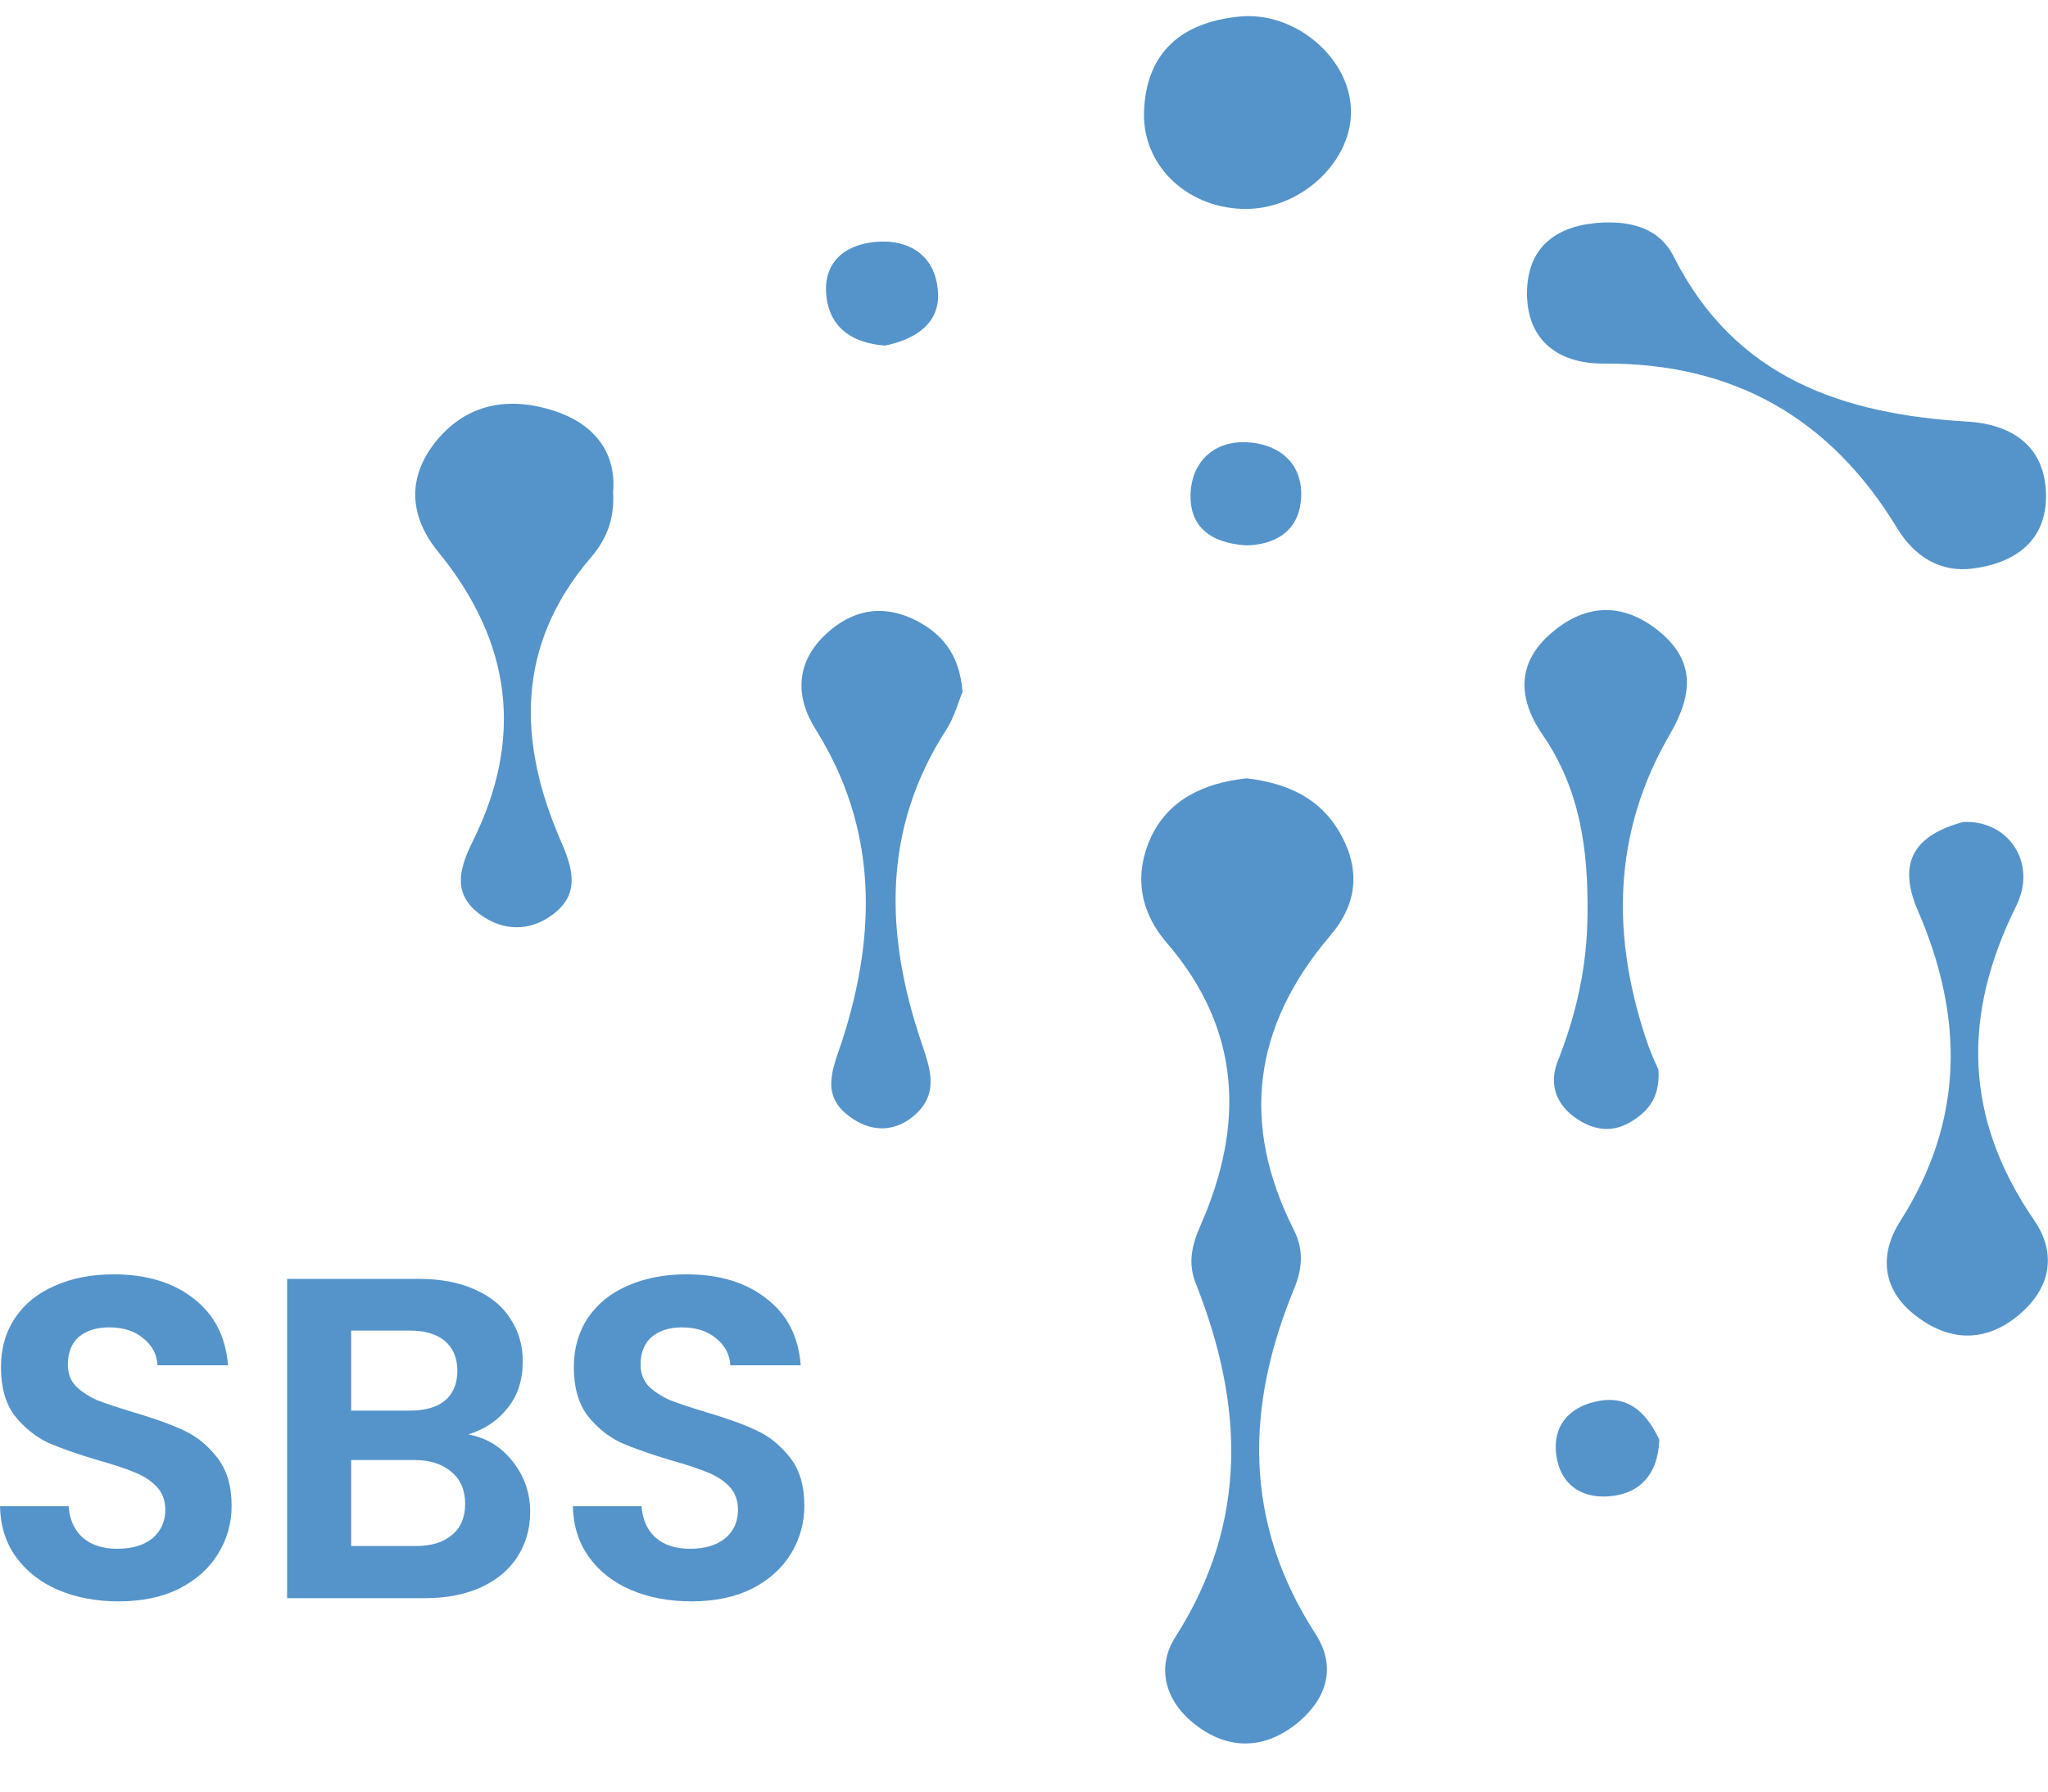 <svg width="32" height="28" viewBox="0 0 32 28" fill="none" xmlns="http://www.w3.org/2000/svg">
<path d="M19.482 12.164C20.078 12.237 20.644 12.45 20.972 13.083C21.27 13.649 21.174 14.173 20.784 14.623C19.578 16.041 19.378 17.563 20.218 19.225C20.37 19.529 20.352 19.821 20.224 20.132C19.458 21.983 19.426 23.79 20.552 25.531C20.888 26.049 20.73 26.536 20.298 26.907C19.786 27.339 19.208 27.369 18.672 26.95C18.21 26.591 18.058 26.061 18.368 25.58C19.512 23.784 19.432 21.946 18.684 20.059C18.556 19.736 18.624 19.456 18.758 19.152C19.449 17.581 19.396 16.09 18.234 14.739C17.796 14.233 17.722 13.655 17.984 13.083C18.258 12.505 18.794 12.237 19.482 12.164Z" fill="#5594CA"/>
<path d="M25.046 3.478C25.511 3.46 25.936 3.575 26.154 4.014C27.11 5.907 28.79 6.473 30.738 6.589C31.444 6.631 31.963 6.978 31.969 7.745C31.975 8.451 31.486 8.798 30.837 8.884C30.312 8.957 29.91 8.689 29.648 8.263C28.603 6.534 27.086 5.669 25.061 5.682C24.322 5.688 23.836 5.292 23.86 4.531C23.884 3.819 24.367 3.509 25.046 3.478Z" fill="#5594CA"/>
<path d="M9.58 7.691C9.604 8.124 9.47 8.44 9.226 8.72C8.058 10.09 8.088 11.593 8.764 13.146C8.955 13.584 9.068 13.98 8.624 14.302C8.273 14.558 7.865 14.552 7.516 14.302C7.072 13.986 7.165 13.596 7.382 13.158C8.186 11.545 7.999 10.041 6.855 8.635C6.408 8.093 6.342 7.484 6.81 6.9C7.299 6.297 7.954 6.2 8.636 6.413C9.253 6.608 9.634 7.04 9.58 7.691Z" fill="#5594CA"/>
<path d="M25.913 16.718C25.943 17.162 25.74 17.387 25.448 17.552C25.18 17.698 24.915 17.661 24.665 17.503C24.317 17.284 24.194 16.949 24.34 16.584C24.635 15.841 24.799 15.092 24.805 14.289C24.817 13.279 24.689 12.329 24.099 11.477C23.715 10.917 23.697 10.357 24.239 9.894C24.787 9.419 25.389 9.413 25.949 9.888C26.503 10.357 26.434 10.88 26.095 11.471C25.18 13.035 25.174 14.685 25.761 16.359C25.815 16.505 25.88 16.645 25.913 16.718Z" fill="#5594CA"/>
<path d="M15.04 10.813C14.974 10.972 14.912 11.203 14.79 11.398C13.78 12.956 13.828 14.606 14.393 16.28C14.545 16.724 14.679 17.114 14.259 17.455C13.944 17.71 13.58 17.68 13.273 17.448C12.824 17.12 13.005 16.718 13.154 16.28C13.699 14.6 13.72 12.95 12.74 11.392C12.433 10.905 12.439 10.393 12.841 9.973C13.22 9.584 13.693 9.419 14.242 9.663C14.706 9.876 14.992 10.211 15.04 10.813Z" fill="#5594CA"/>
<path d="M30.674 12.847C31.374 12.81 31.841 13.48 31.502 14.162C30.656 15.866 30.686 17.473 31.782 19.068C32.139 19.586 32.047 20.127 31.549 20.547C31.019 20.992 30.453 20.967 29.929 20.559C29.407 20.157 29.357 19.604 29.694 19.08C30.697 17.504 30.685 15.891 29.968 14.235C29.625 13.449 29.947 13.042 30.674 12.847Z" fill="#5594CA"/>
<path d="M19.502 3.265C18.593 3.283 17.857 2.619 17.875 1.767C17.899 0.805 18.48 0.343 19.374 0.258C20.238 0.178 21.072 0.897 21.107 1.688C21.152 2.486 20.366 3.246 19.502 3.265Z" fill="#5594CA"/>
<path d="M13.827 5.401C13.353 5.365 12.981 5.152 12.915 4.652C12.847 4.129 13.171 3.831 13.663 3.782C14.211 3.727 14.619 4.001 14.655 4.555C14.694 5.054 14.303 5.304 13.827 5.401Z" fill="#5594CA"/>
<path d="M19.476 8.524C18.898 8.487 18.579 8.22 18.603 7.702C18.63 7.197 18.987 6.893 19.464 6.911C19.973 6.929 20.375 7.233 20.328 7.812C20.283 8.329 19.896 8.512 19.476 8.524Z" fill="#5594CA"/>
<path d="M25.927 22.5C25.909 23.042 25.623 23.322 25.215 23.377C24.744 23.444 24.363 23.225 24.312 22.695C24.271 22.227 24.575 21.965 24.995 21.892C25.501 21.807 25.757 22.147 25.927 22.5Z" fill="#5594CA"/>
<path d="M1.853 25.027C1.504 25.027 1.192 24.968 0.909 24.849C0.632 24.73 0.414 24.558 0.25 24.334C0.089 24.11 0.006 23.845 0 23.54H1.072C1.087 23.745 1.159 23.907 1.287 24.026C1.421 24.146 1.603 24.205 1.832 24.205C2.064 24.205 2.249 24.15 2.383 24.041C2.514 23.926 2.583 23.779 2.583 23.598C2.583 23.45 2.538 23.328 2.446 23.233C2.356 23.138 2.24 23.064 2.103 23.011C1.969 22.954 1.784 22.892 1.546 22.825C1.221 22.73 0.956 22.637 0.751 22.547C0.551 22.451 0.378 22.311 0.229 22.125C0.086 21.934 0.015 21.682 0.015 21.367C0.015 21.072 0.089 20.814 0.238 20.595C0.384 20.376 0.593 20.209 0.858 20.094C1.126 19.975 1.43 19.916 1.775 19.916C2.288 19.916 2.705 20.042 3.027 20.295C3.348 20.543 3.527 20.89 3.563 21.338H2.461C2.452 21.167 2.377 21.026 2.24 20.917C2.106 20.802 1.927 20.745 1.704 20.745C1.507 20.745 1.349 20.795 1.23 20.895C1.117 20.995 1.06 21.141 1.06 21.331C1.06 21.465 1.102 21.577 1.189 21.667C1.278 21.753 1.388 21.825 1.516 21.882C1.65 21.934 1.835 21.996 2.073 22.068C2.398 22.163 2.663 22.258 2.869 22.354C3.074 22.449 3.25 22.592 3.396 22.783C3.545 22.973 3.619 23.223 3.619 23.533C3.619 23.8 3.551 24.048 3.411 24.277C3.274 24.506 3.071 24.689 2.803 24.827C2.538 24.961 2.219 25.027 1.853 25.027ZM7.319 22.418C7.599 22.47 7.831 22.611 8.01 22.84C8.192 23.069 8.284 23.331 8.284 23.626C8.284 23.893 8.216 24.129 8.082 24.334C7.954 24.534 7.766 24.691 7.519 24.806C7.271 24.92 6.976 24.977 6.64 24.977H4.486V19.987H6.545C6.884 19.987 7.176 20.042 7.417 20.152C7.665 20.261 7.852 20.414 7.974 20.609C8.105 20.805 8.168 21.026 8.168 21.274C8.168 21.565 8.091 21.808 7.933 22.003C7.781 22.199 7.575 22.337 7.319 22.418ZM5.487 22.046H6.402C6.64 22.046 6.825 21.994 6.953 21.889C7.081 21.779 7.146 21.624 7.146 21.424C7.146 21.224 7.081 21.069 6.953 20.959C6.825 20.85 6.64 20.795 6.402 20.795H5.487V22.046ZM6.497 24.162C6.738 24.162 6.926 24.105 7.06 23.991C7.2 23.876 7.268 23.714 7.268 23.505C7.268 23.29 7.197 23.123 7.054 23.004C6.911 22.88 6.717 22.818 6.473 22.818H5.487V24.162H6.497ZM10.804 25.027C10.456 25.027 10.14 24.968 9.86 24.849C9.583 24.73 9.363 24.558 9.202 24.334C9.041 24.11 8.957 23.845 8.951 23.54H10.024C10.039 23.745 10.11 23.907 10.238 24.026C10.372 24.146 10.554 24.205 10.78 24.205C11.016 24.205 11.197 24.15 11.332 24.041C11.466 23.926 11.531 23.779 11.531 23.598C11.531 23.45 11.486 23.328 11.397 23.233C11.305 23.138 11.191 23.064 11.055 23.011C10.92 22.954 10.733 22.892 10.495 22.825C10.173 22.73 9.908 22.637 9.702 22.547C9.503 22.451 9.327 22.311 9.181 22.125C9.038 21.934 8.966 21.682 8.966 21.367C8.966 21.072 9.041 20.814 9.187 20.595C9.336 20.376 9.541 20.209 9.809 20.094C10.078 19.975 10.381 19.916 10.724 19.916C11.239 19.916 11.656 20.042 11.975 20.295C12.3 20.543 12.478 20.89 12.511 21.338H11.412C11.4 21.167 11.329 21.026 11.189 20.917C11.055 20.802 10.876 20.745 10.652 20.745C10.459 20.745 10.301 20.795 10.182 20.895C10.066 20.995 10.009 21.141 10.009 21.331C10.009 21.465 10.054 21.577 10.137 21.667C10.229 21.753 10.34 21.825 10.468 21.882C10.602 21.934 10.786 21.996 11.025 22.068C11.349 22.163 11.614 22.258 11.817 22.354C12.023 22.449 12.198 22.592 12.347 22.783C12.496 22.973 12.568 23.223 12.568 23.533C12.568 23.8 12.499 24.048 12.362 24.277C12.222 24.506 12.02 24.689 11.755 24.827C11.486 24.961 11.171 25.027 10.804 25.027Z" fill="#5594CA"/>
</svg>
